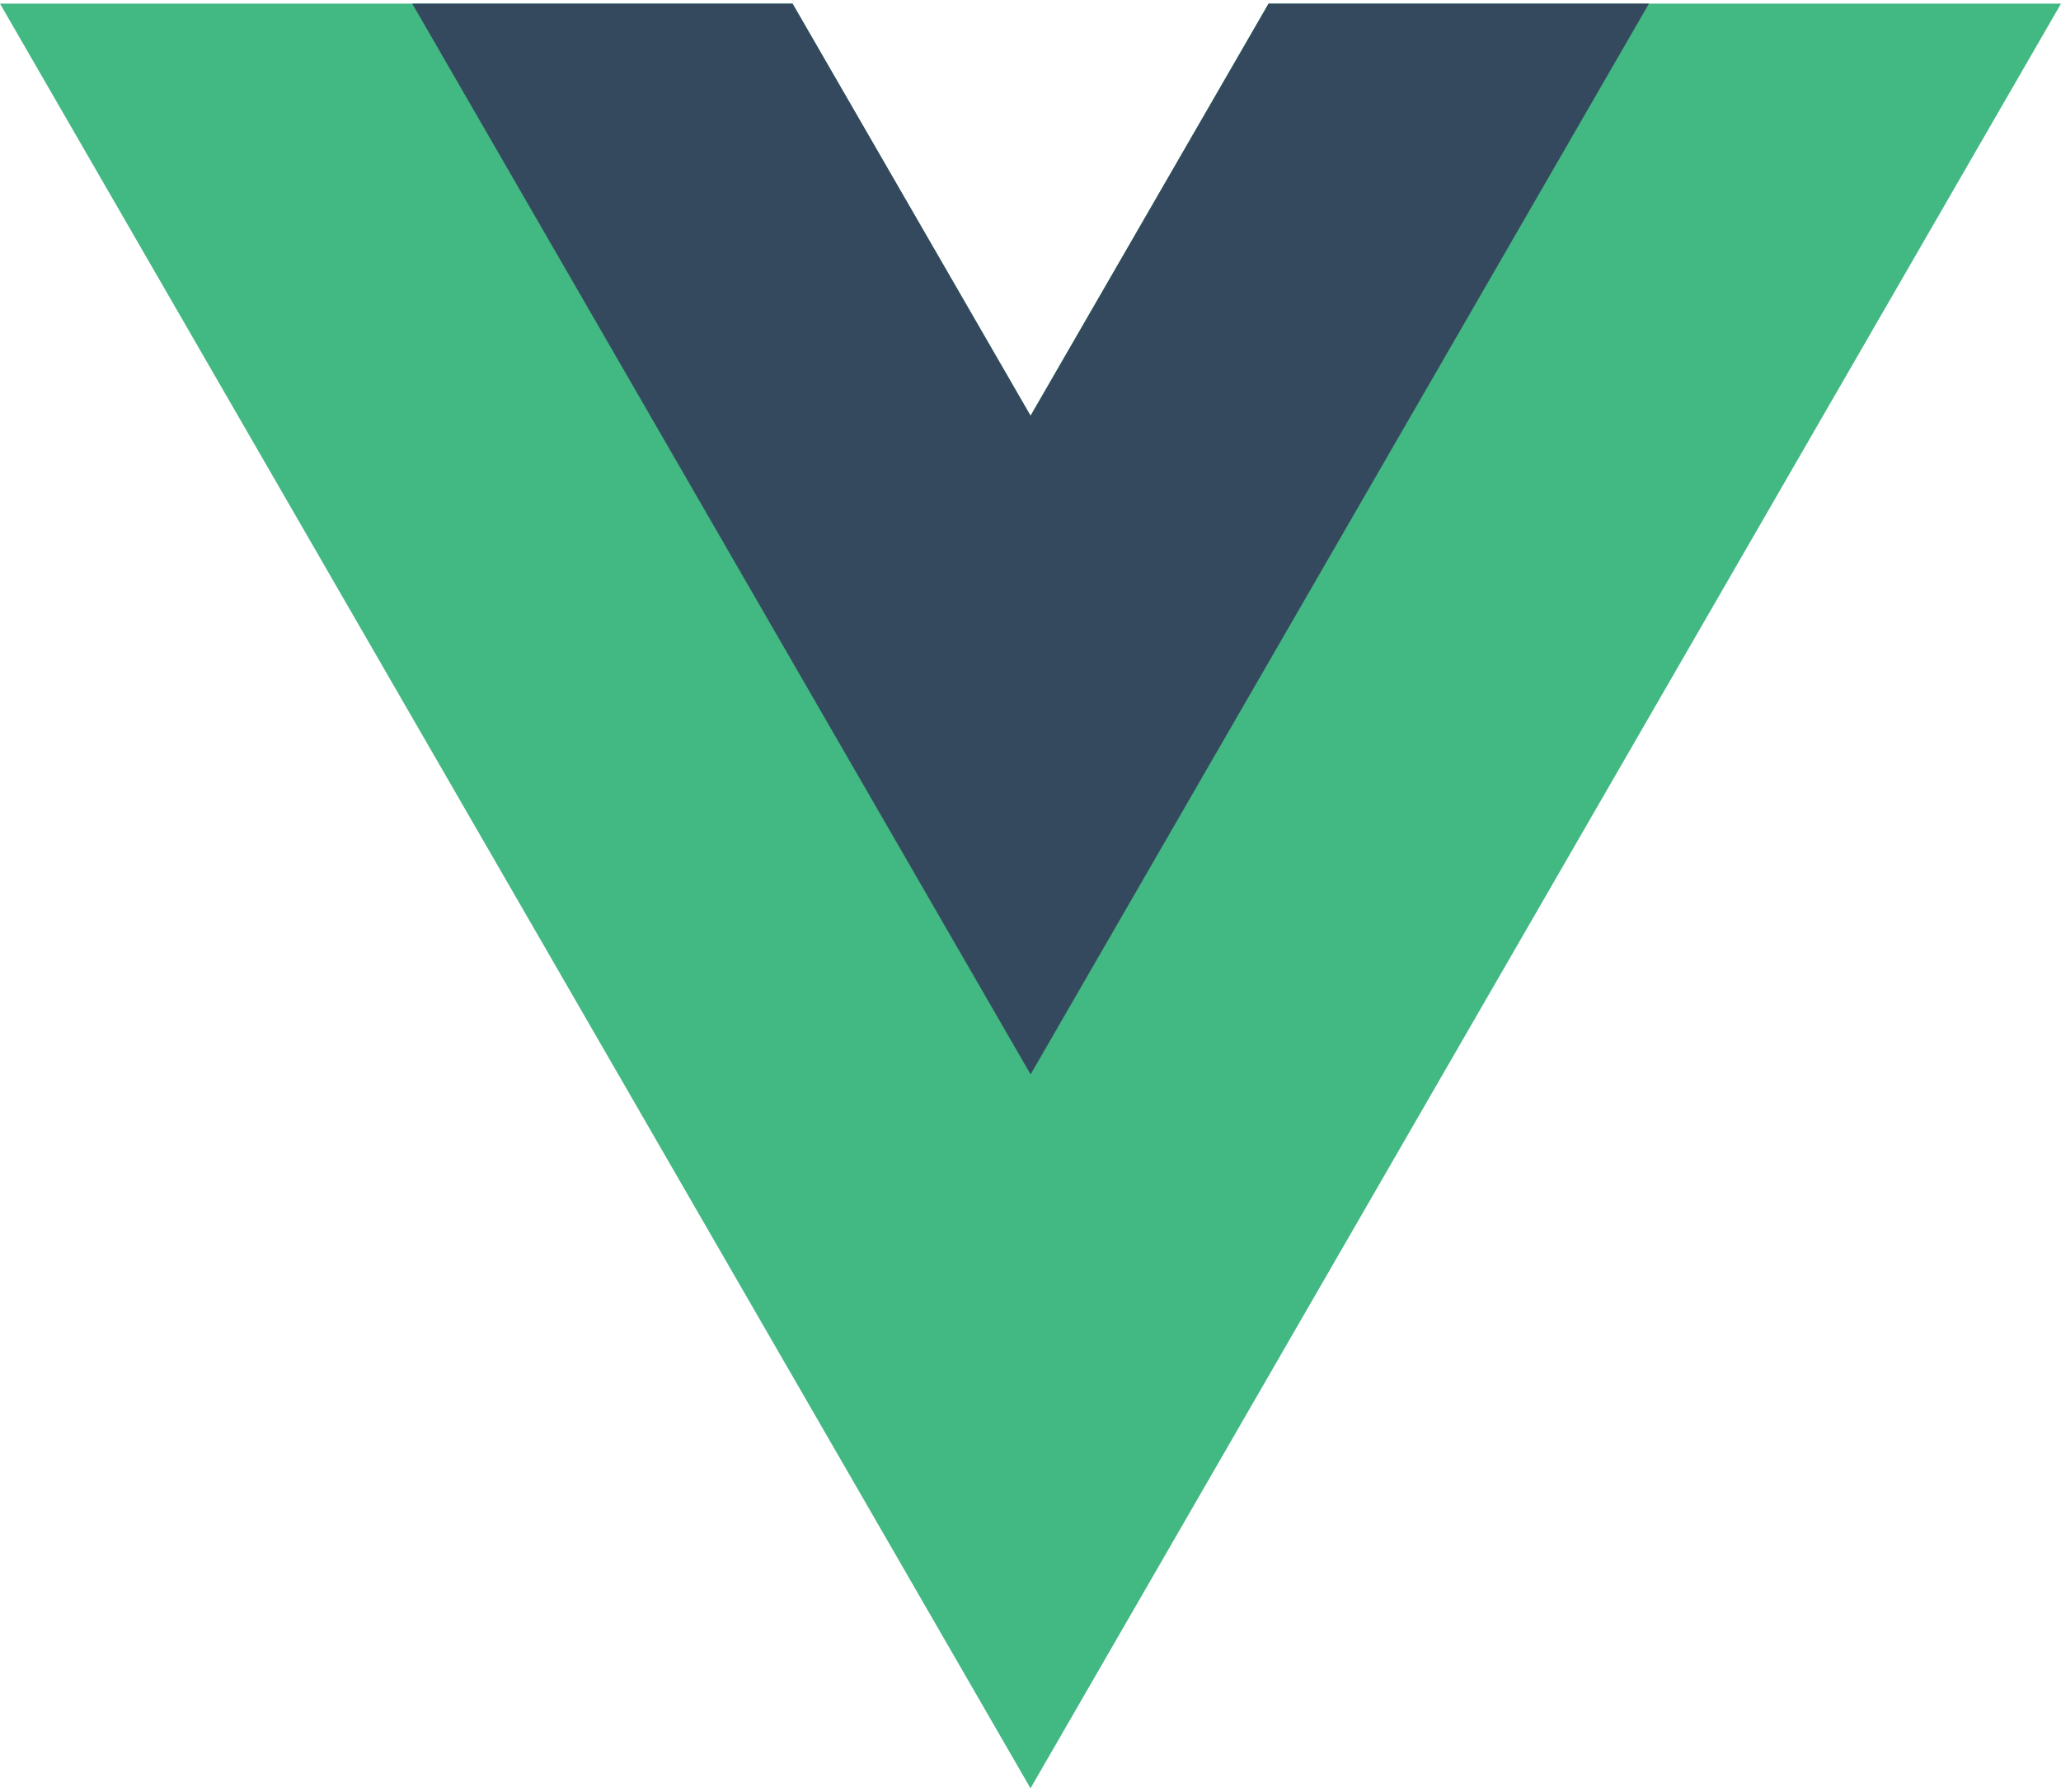 <svg width="46" height="40" viewBox="0 0 46 40" fill="none" xmlns="http://www.w3.org/2000/svg">
<path fill-rule="evenodd" clip-rule="evenodd" d="M28.312 0.081L23 9.28L17.688 0.081H0L23 39.919L46 0.081H28.312Z" fill="#42B883"/>
<path fill-rule="evenodd" clip-rule="evenodd" d="M28.314 0.081L23.002 9.28L17.69 0.081H9.201L23.002 23.983L36.803 0.081H28.314Z" fill="#35495E"/>
</svg>
